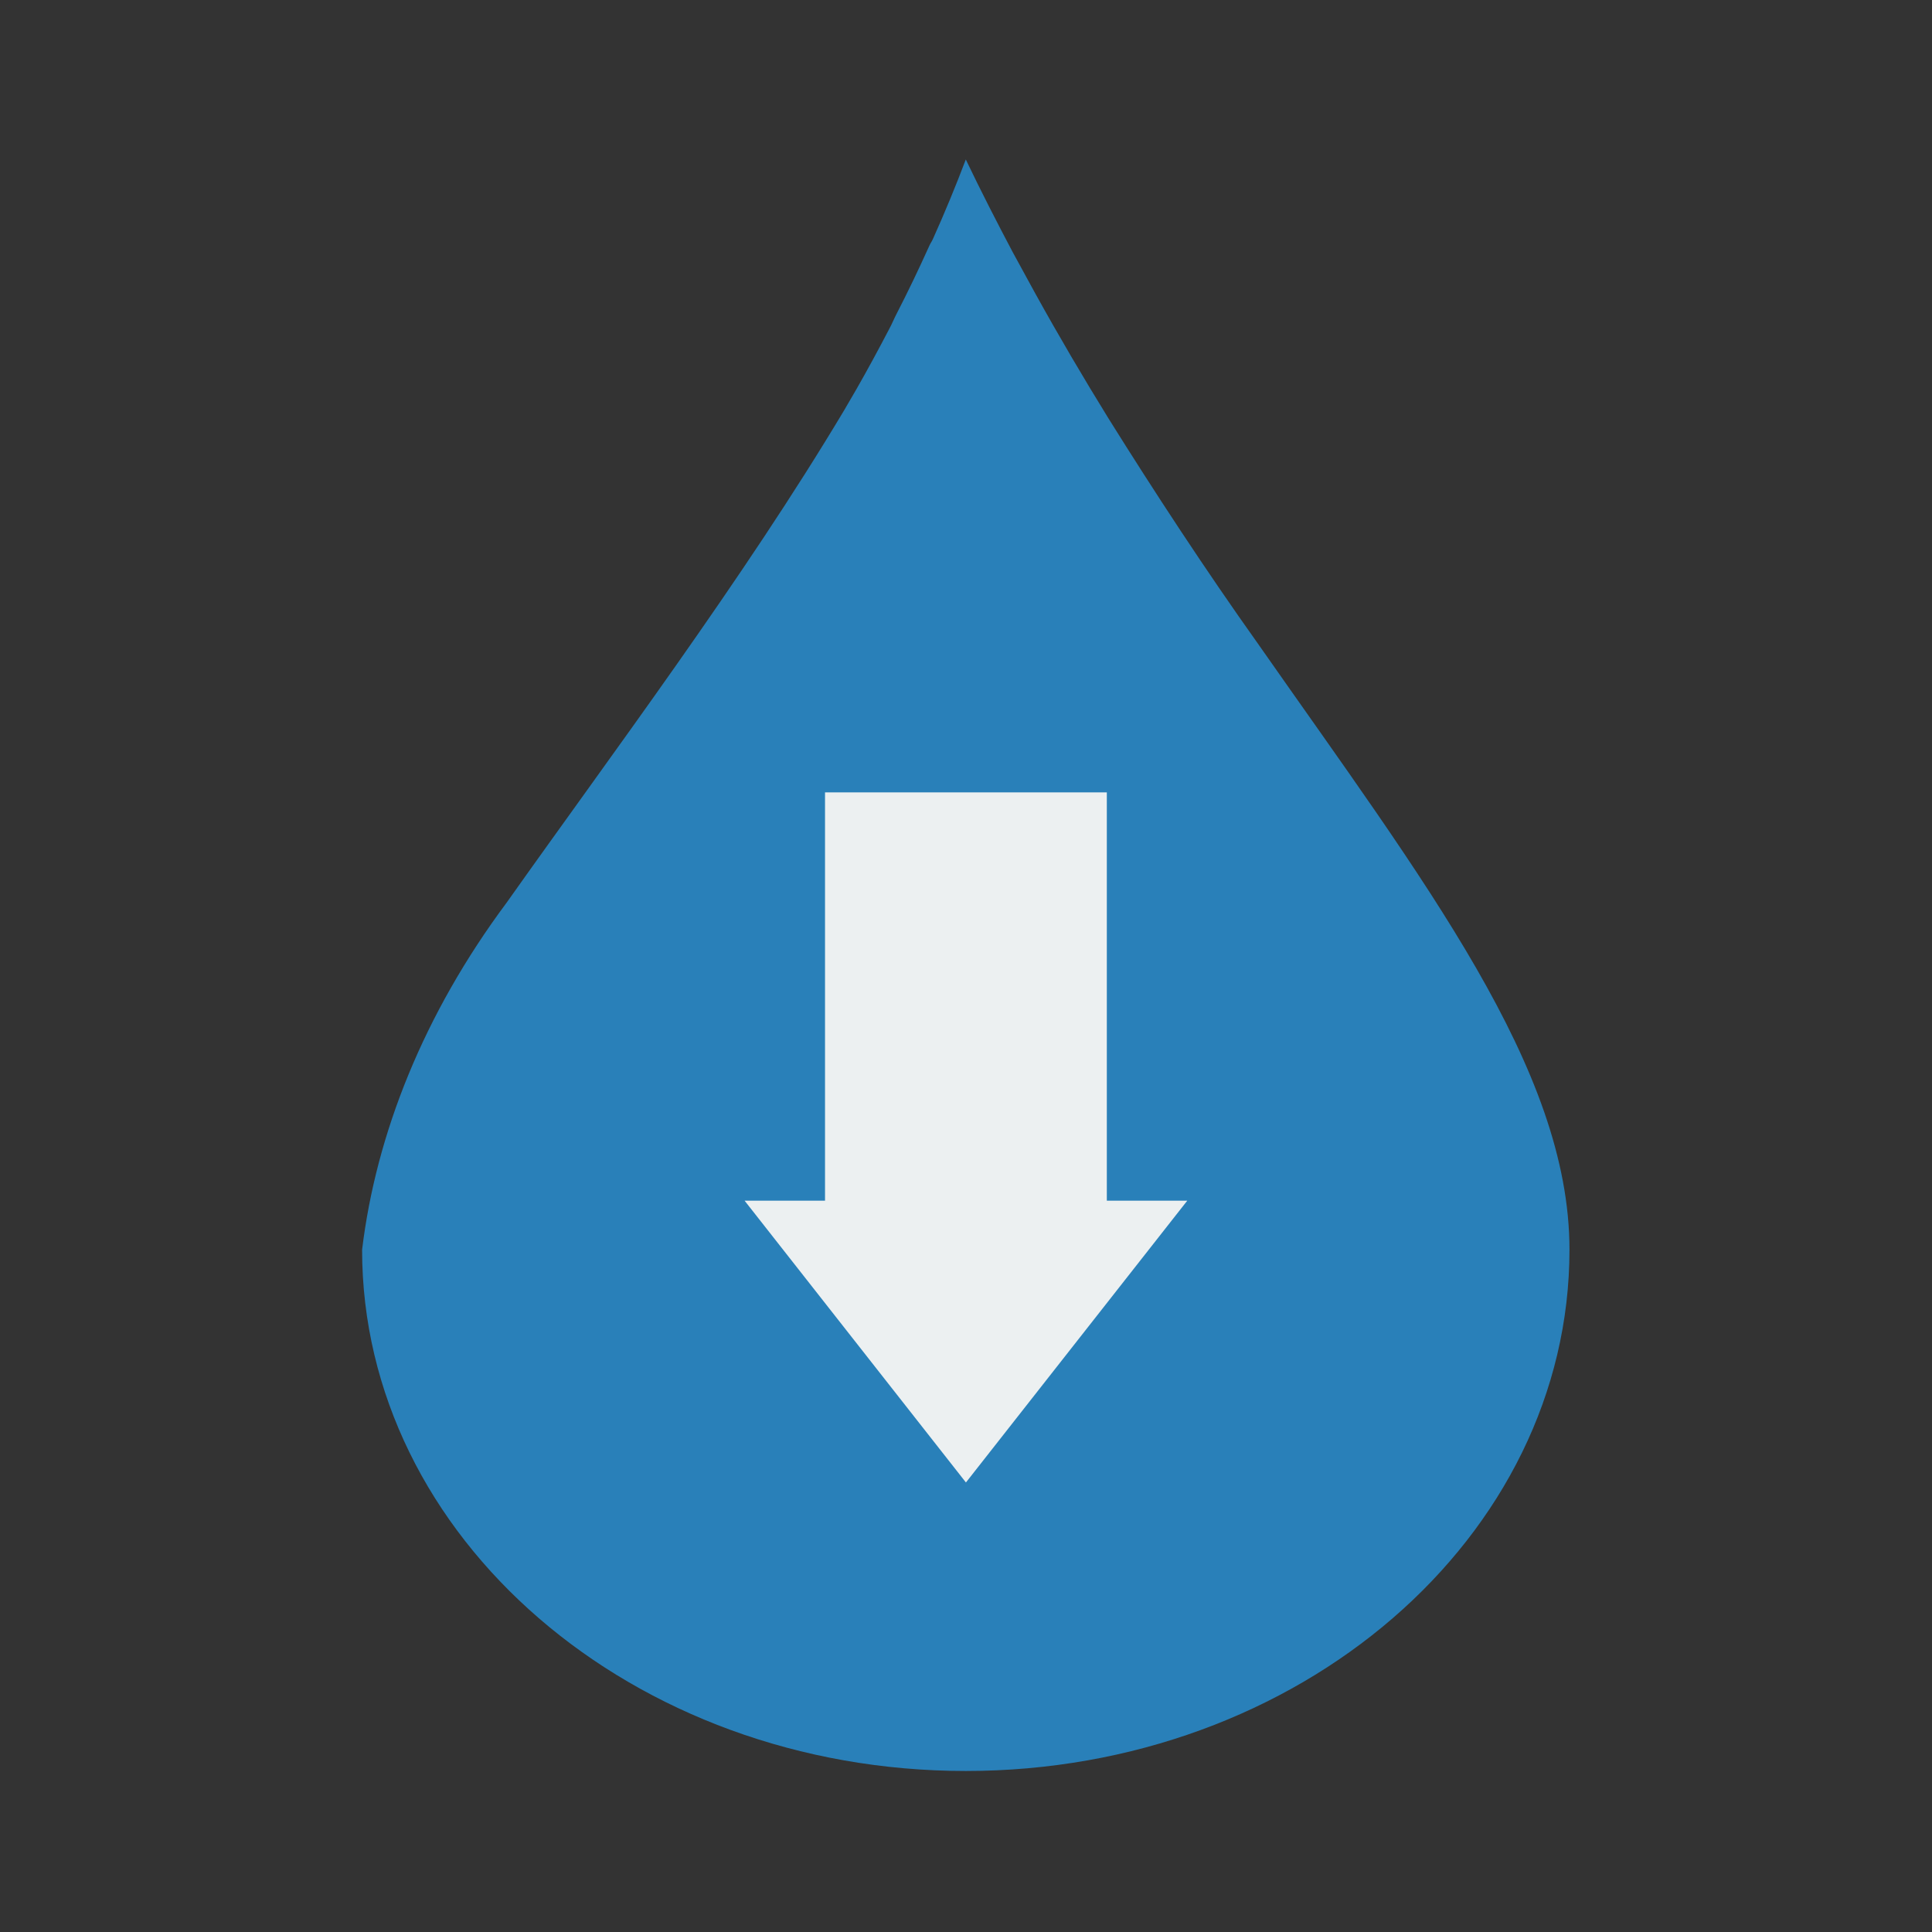 <?xml version="1.0" encoding="UTF-8" standalone="no"?>
<!-- Created with Inkscape (http://www.inkscape.org/) -->

<svg
   xmlns:dc="http://purl.org/dc/elements/1.1/"
   xmlns:cc="http://creativecommons.org/ns#"
   xmlns:rdf="http://www.w3.org/1999/02/22-rdf-syntax-ns#"
   xmlns:svg="http://www.w3.org/2000/svg"
   xmlns="http://www.w3.org/2000/svg"
   xmlns:xlink="http://www.w3.org/1999/xlink"
   xmlns:sodipodi="http://sodipodi.sourceforge.net/DTD/sodipodi-0.dtd"
   xmlns:inkscape="http://www.inkscape.org/namespaces/inkscape"
   width="48"
   height="48"
   id="svg2"
   version="1.1"
   inkscape:version="0.48.4 r9939"
   viewBox="0 0 13.547 13.547"
   sodipodi:docname="deluge.svg">
  <rect x="0" y="0" width="13.547" height="13.547" fill="#333333" stroke="none"/>
  <defs
     id="defs4">
    <linearGradient
       y2="1016.112"
       x2="24.75"
       y1="1037.925"
       x1="24.75"
       gradientTransform="matrix(0.836,0,0,0.836,4.004,167.98)"
       gradientUnits="userSpaceOnUse"
       id="linearGradient1062"
       xlink:href="#linearGradient943"
       inkscape:collect="always" />
    <linearGradient
       y2="1016.237"
       x2="26.375"
       y1="1044.362"
       x1="26.375"
       gradientTransform="matrix(0.909,0,0,0.897,2.178,106.174)"
       gradientUnits="userSpaceOnUse"
       id="linearGradient962"
       xlink:href="#linearGradient943"
       inkscape:collect="always" />
    <linearGradient
       y2="1016.237"
       x2="26.375"
       y1="1044.362"
       x1="26.375"
       gradientTransform="matrix(0.83,0,0,0.726,4.085,279.903)"
       gradientUnits="userSpaceOnUse"
       id="linearGradient953"
       xlink:href="#linearGradient943"
       inkscape:collect="always" />
    <linearGradient
       gradientTransform="matrix(0.83,0,0,0.726,4.085,283.56)"
       gradientUnits="userSpaceOnUse"
       y2="1016.237"
       x2="26.375"
       y1="1044.362"
       x1="26.375"
       id="linearGradient949"
       xlink:href="#linearGradient943"
       inkscape:collect="always" />
    <radialGradient
       gradientUnits="userSpaceOnUse"
       gradientTransform="matrix(1.368,0,0,1.156,-8.824,-160.652)"
       r="11.395"
       fy="1035.063"
       fx="24"
       cy="1035.063"
       cx="24"
       id="radialGradient937"
       xlink:href="#linearGradient929"
       inkscape:collect="always" />
    <linearGradient
       gradientUnits="userSpaceOnUse"
       y2="-1004.279"
       x2="23.688"
       y1="-1052.518"
       x1="23.688"
       id="linearGradient886"
       xlink:href="#linearGradient880"
       inkscape:collect="always" />
    <linearGradient
       id="linearGradient880"
       inkscape:collect="always">
      <stop
         id="stop882"
         offset="0"
         style="stop-color:#727272;stop-opacity:1" />
      <stop
         id="stop884"
         offset="1"
         style="stop-color:#f9f9f9;stop-opacity:1" />
    </linearGradient>
    <linearGradient
       id="linearGradient929"
       inkscape:collect="always">
      <stop
         id="stop931"
         offset="0"
         style="stop-color:#87e6f7;stop-opacity:1" />
      <stop
         id="stop933"
         offset="1"
         style="stop-color:#2866b5;stop-opacity:1" />
    </linearGradient>
    <linearGradient
       id="linearGradient943"
       inkscape:collect="always">
      <stop
         id="stop945"
         offset="0"
         style="stop-color:#ffffff;stop-opacity:1;" />
      <stop
         id="stop947"
         offset="1"
         style="stop-color:#ffffff;stop-opacity:0;" />
    </linearGradient>
    <linearGradient
       inkscape:collect="always"
       xlink:href="#linearGradient943"
       id="linearGradient3125"
       gradientUnits="userSpaceOnUse"
       gradientTransform="matrix(0.236,0,0,0.236,-59.808,151.957)"
       x1="24.75"
       y1="1037.925"
       x2="24.75"
       y2="1016.112" />
    <linearGradient
       inkscape:collect="always"
       xlink:href="#linearGradient943"
       id="linearGradient3141"
       gradientUnits="userSpaceOnUse"
       gradientTransform="matrix(0.234,0,0,0.205,-59.785,183.544)"
       x1="26.375"
       y1="1044.362"
       x2="26.375"
       y2="1016.237" />
    <linearGradient
       inkscape:collect="always"
       xlink:href="#linearGradient943"
       id="linearGradient3145"
       gradientUnits="userSpaceOnUse"
       gradientTransform="matrix(0.257,0,0,0.253,-60.323,134.514)"
       x1="26.375"
       y1="1044.362"
       x2="26.375"
       y2="1016.237" />
    <linearGradient
       inkscape:collect="always"
       xlink:href="#linearGradient943"
       id="linearGradient3148"
       gradientUnits="userSpaceOnUse"
       gradientTransform="matrix(0.234,0,0,0.205,-59.785,184.576)"
       x1="26.375"
       y1="1044.362"
       x2="26.375"
       y2="1016.237" />
    <radialGradient
       inkscape:collect="always"
       xlink:href="#linearGradient929"
       id="radialGradient3152"
       gradientUnits="userSpaceOnUse"
       gradientTransform="matrix(0.386,0,0,0.326,-63.428,59.209)"
       cx="24"
       cy="1035.063"
       fx="24"
       fy="1035.063"
       r="11.395" />
    <linearGradient
       inkscape:collect="always"
       xlink:href="#linearGradient880"
       id="linearGradient3161"
       gradientUnits="userSpaceOnUse"
       x1="23.688"
       y1="-1052.518"
       x2="23.688"
       y2="-1004.279"
       gradientTransform="matrix(0.282,0,0,0.282,-60.938,-104.549)" />
  </defs>
  <sodipodi:namedview
     id="base"
     pagecolor="#ffffff"
     bordercolor="#666666"
     borderopacity="1.0"
     inkscape:pageopacity="0"
     inkscape:pageshadow="2"
     inkscape:zoom="6.2934149"
     inkscape:cx="0.38938647"
     inkscape:cy="12.424471"
     inkscape:document-units="px"
     inkscape:current-layer="layer1"
     showgrid="false"
     inkscape:showpageshadow="false"
     borderlayer="true"
     units="px"
     fit-margin-top="0"
     fit-margin-left="0"
     fit-margin-right="0"
     fit-margin-bottom="0"
     showguides="true"
     inkscape:window-width="1440"
     inkscape:window-height="836"
     inkscape:window-x="0"
     inkscape:window-y="26"
     inkscape:window-maximized="1">
    <sodipodi:guide
       position="-6.6748425e-06,48"
       orientation="48,0"
       id="guide4120" />
    <sodipodi:guide
       position="-6.6748425e-06,2.2810037e-05"
       orientation="0,48"
       id="guide4122" />
    <sodipodi:guide
       position="48,2.2810037e-05"
       orientation="-48,0"
       id="guide4124" />
    <sodipodi:guide
       position="48,48"
       orientation="0,-48"
       id="guide4126" />
    <sodipodi:guide
       position="4,44"
       orientation="40,0"
       id="guide4138" />
    <sodipodi:guide
       position="4,4"
       orientation="0,40"
       id="guide4140" />
    <sodipodi:guide
       position="44,4"
       orientation="-40,0"
       id="guide4142" />
    <sodipodi:guide
       position="44,44"
       orientation="0,-40"
       id="guide4144" />
    <sodipodi:guide
       position="7,48"
       orientation="40,0"
       id="guide4148" />
    <sodipodi:guide
       position="7,8"
       orientation="0,34"
       id="guide4150" />
    <sodipodi:guide
       position="41,8"
       orientation="-40,0"
       id="guide4152" />
    <sodipodi:guide
       position="41,48"
       orientation="0,-34"
       id="guide4154" />
    <sodipodi:guide
       position="15,33"
       orientation="18,0"
       id="guide4158" />
    <sodipodi:guide
       position="15,15"
       orientation="0,18"
       id="guide4160" />
    <sodipodi:guide
       position="33,15"
       orientation="-18,0"
       id="guide4162" />
    <sodipodi:guide
       position="33,33"
       orientation="0,-18"
       id="guide4164" />
    <sodipodi:guide
       position="2,44"
       orientation="40,0"
       id="guide3279" />
    <sodipodi:guide
       position="2,4"
       orientation="0,44"
       id="guide3281" />
    <sodipodi:guide
       position="46,4"
       orientation="-40,0"
       id="guide3283" />
    <sodipodi:guide
       position="46,44"
       orientation="0,-44"
       id="guide3285" />
  </sodipodi:namedview>
  <g
     inkscape:label="Capa 1"
     inkscape:groupmode="layer"
     id="layer1"
     transform="translate(38.119,-397.845)">
    <path
       sodipodi:nodetypes="ccccsccccssccccc"
       id="path895"
       d="m -31.346,398.961 c -0.071,0.188 -0.15,0.379 -0.232,0.561 -0.007,0.016 -0.017,0.029 -0.024,0.045 -0.075,0.166 -0.149,0.321 -0.232,0.482 -0.017,0.033 -0.031,0.068 -0.049,0.101 -0.074,0.142 -0.153,0.288 -0.232,0.426 -0.027,0.048 -0.058,0.098 -0.085,0.146 -0.706,1.182 -1.634,2.417 -2.367,3.453 -0.581,0.78 -0.915,1.621 -1.013,2.433 0,2.016 1.893,3.655 4.233,3.655 2.34,0 4.233,-1.639 4.233,-3.655 0,-1.27 -1.014,-2.576 -2.184,-4.249 -0.37,-0.52 -0.728,-1.067 -1.049,-1.581 -0.174,-0.282 -0.345,-0.572 -0.512,-0.874 -0.052,-0.095 -0.107,-0.195 -0.159,-0.291 -0.111,-0.21 -0.224,-0.43 -0.329,-0.65 z"
       style="fill:#2980b9;fill-opacity:1;fill-rule:nonzero;stroke:none"
       inkscape:connector-curvature="0" />
    <path
       inkscape:connector-curvature="0"
       style="fill:#ecf0f1;fill-opacity:1;fill-rule:evenodd;stroke:none"
       d="m -32.334,403.401 0,2.863 -0.564,0 1.552,1.976 1.552,-1.976 -0.564,0 0,-2.863 z"
       id="rect3347"
       sodipodi:nodetypes="cccccccc" />
  </g>
</svg>
